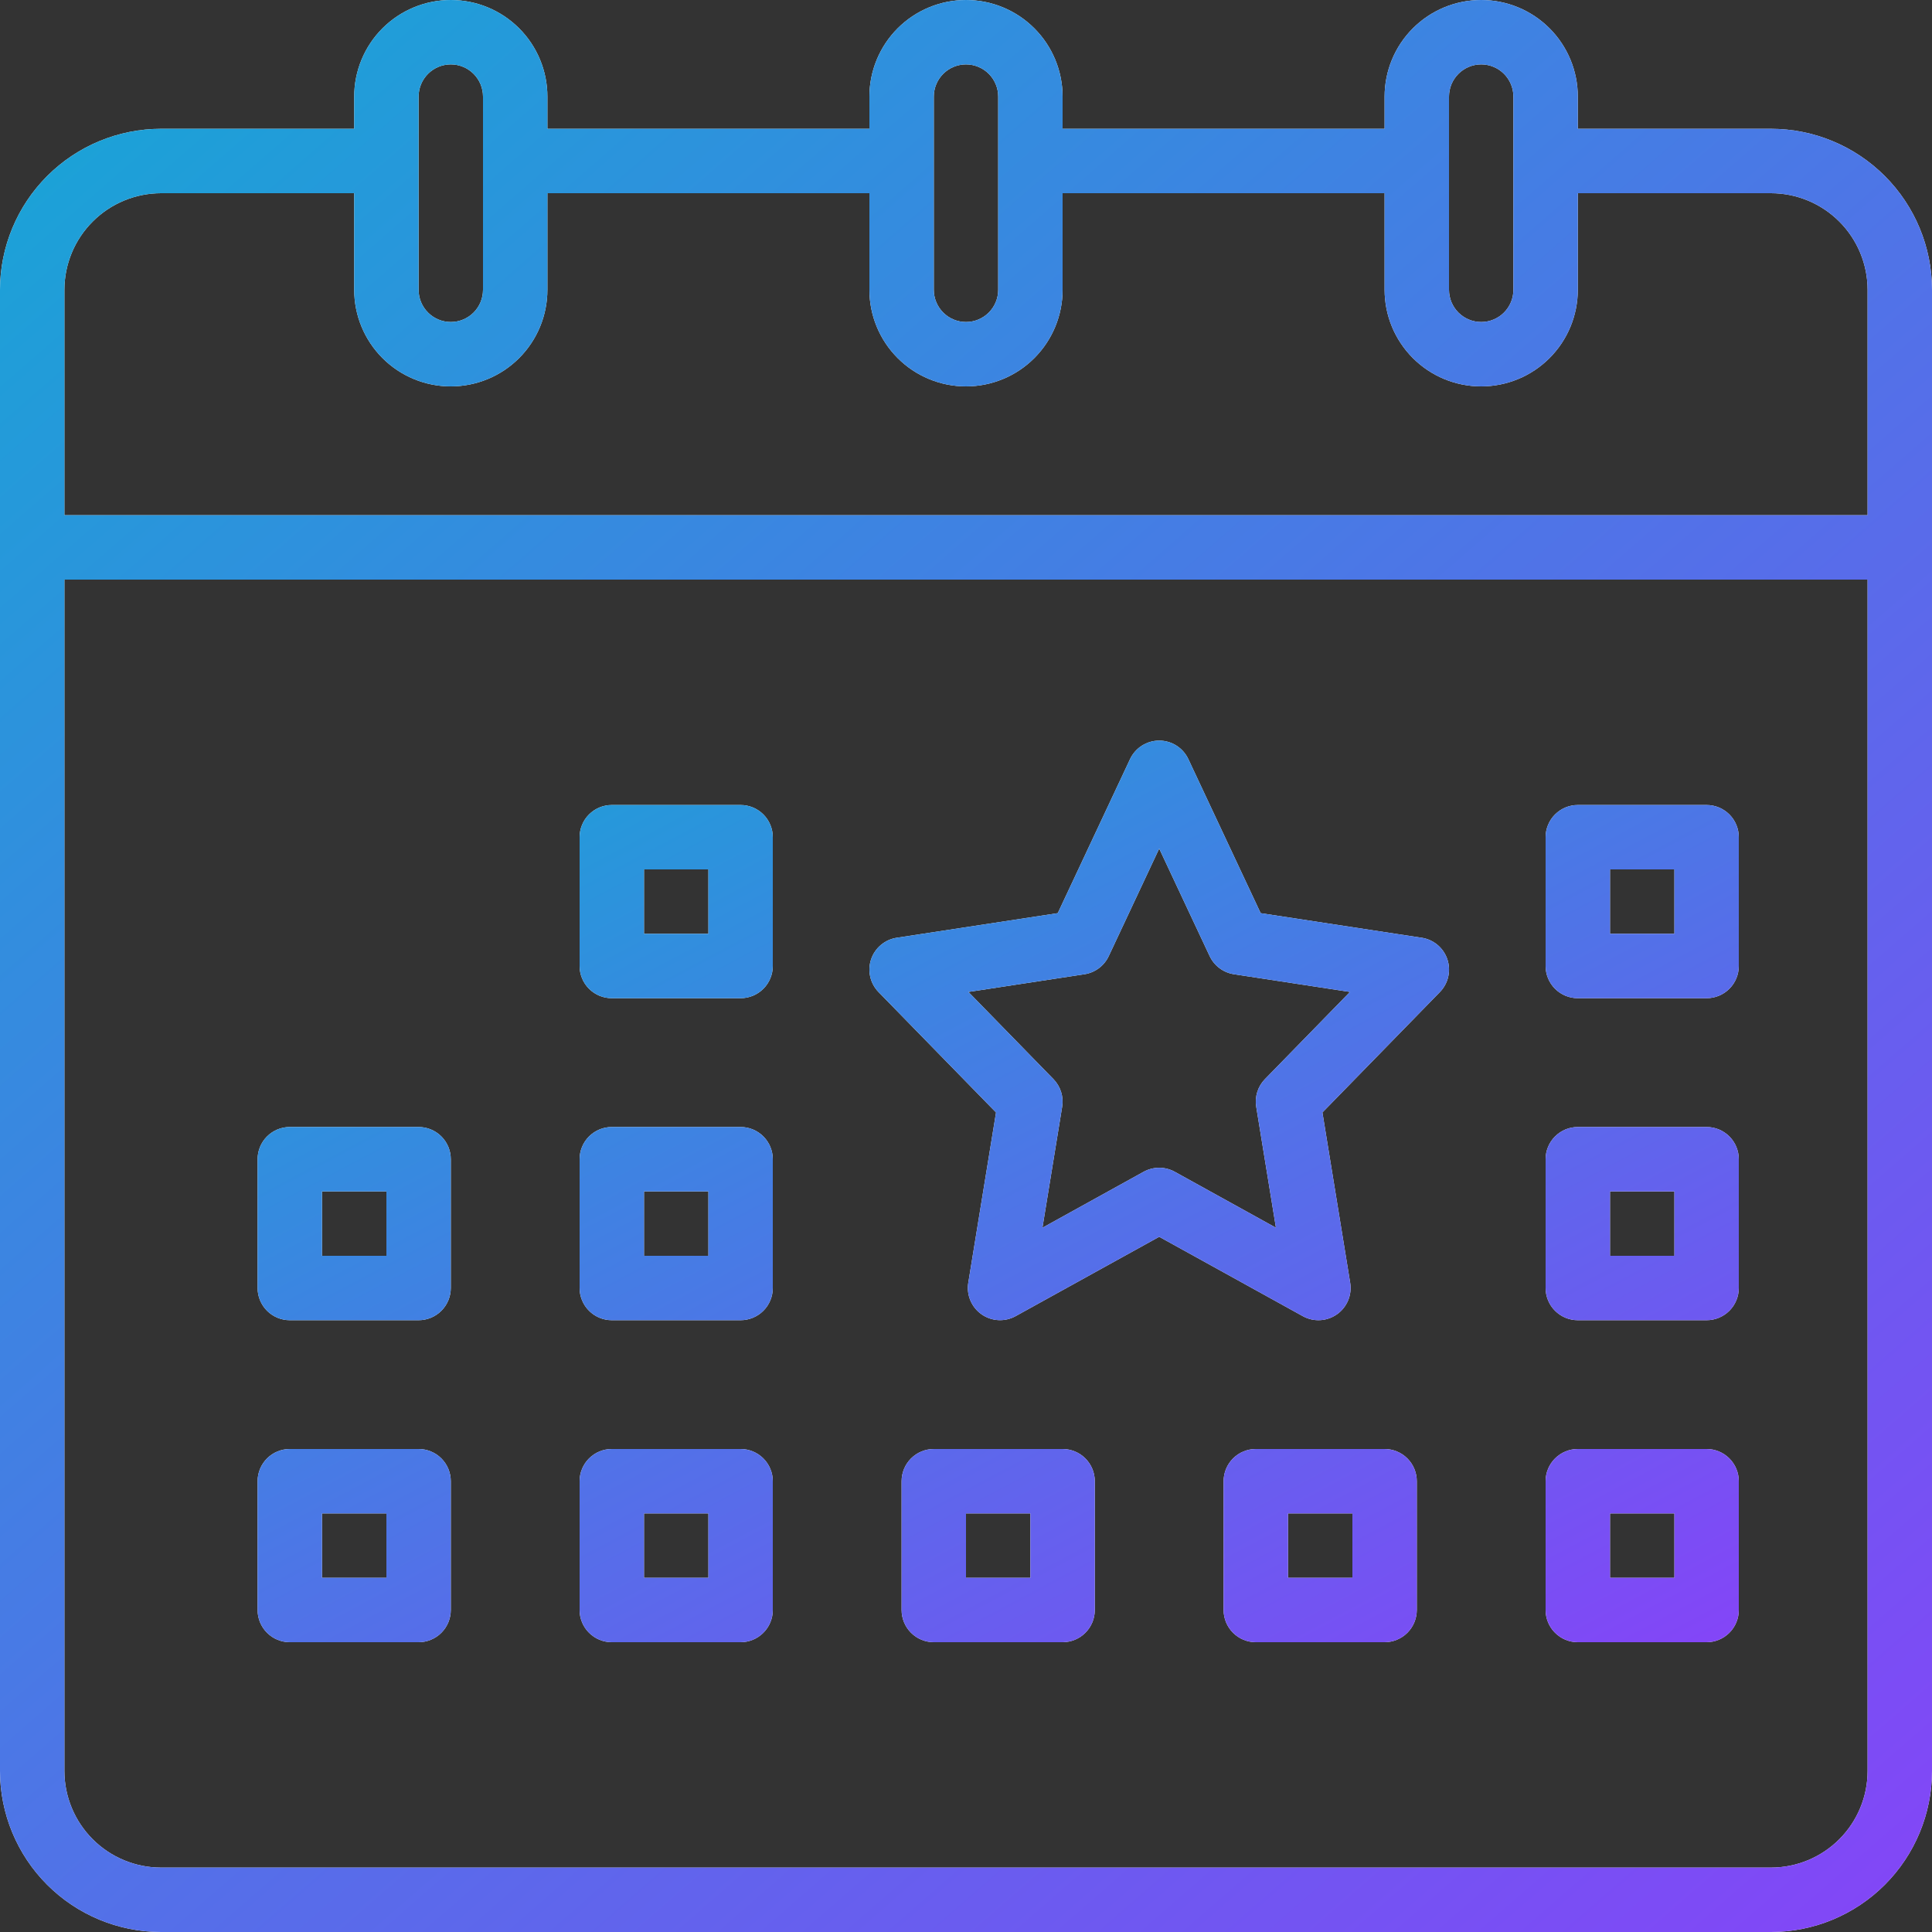 <svg width="480" height="480" viewBox="0 0 480 480" fill="none" xmlns="http://www.w3.org/2000/svg">
<rect x="0" y="0" width="480" height="480" fill="#333333" stroke="none"/>
<path d="M440 32H392V24C392 17.635 389.471 11.53 384.971 7.029C380.47 2.529 374.365 0 368 0C361.635 0 355.53 2.529 351.029 7.029C346.529 11.53 344 17.635 344 24V32H264V24C264 17.635 261.471 11.53 256.971 7.029C252.47 2.529 246.365 0 240 0C233.635 0 227.53 2.529 223.029 7.029C218.529 11.53 216 17.635 216 24V32H136V24C136 17.635 133.471 11.53 128.971 7.029C124.47 2.529 118.365 0 112 0C105.635 0 99.53 2.529 95.029 7.029C90.529 11.53 88 17.635 88 24V32H40C29.395 32.012 19.228 36.23 11.729 43.729C4.23 51.228 0.012 61.395 0 72V440C0.012 450.605 4.23 460.772 11.729 468.271C19.228 475.77 29.395 479.988 40 480H440C450.605 479.988 460.772 475.77 468.271 468.271C475.77 460.772 479.988 450.605 480 440V72C479.988 61.395 475.77 51.228 468.271 43.729C460.772 36.23 450.605 32.012 440 32ZM360 24C360 21.878 360.843 19.843 362.343 18.343C363.843 16.843 365.878 16 368 16C370.122 16 372.157 16.843 373.657 18.343C375.157 19.843 376 21.878 376 24V72C376 74.122 375.157 76.157 373.657 77.657C372.157 79.157 370.122 80 368 80C365.878 80 363.843 79.157 362.343 77.657C360.843 76.157 360 74.122 360 72V24ZM232 24C232 21.878 232.843 19.843 234.343 18.343C235.843 16.843 237.878 16 240 16C242.122 16 244.157 16.843 245.657 18.343C247.157 19.843 248 21.878 248 24V72C248 74.122 247.157 76.157 245.657 77.657C244.157 79.157 242.122 80 240 80C237.878 80 235.843 79.157 234.343 77.657C232.843 76.157 232 74.122 232 72V24ZM104 24C104 21.878 104.843 19.843 106.343 18.343C107.843 16.843 109.878 16 112 16C114.122 16 116.157 16.843 117.657 18.343C119.157 19.843 120 21.878 120 24V72C120 74.122 119.157 76.157 117.657 77.657C116.157 79.157 114.122 80 112 80C109.878 80 107.843 79.157 106.343 77.657C104.843 76.157 104 74.122 104 72V24ZM40 48H88V72C88 78.365 90.529 84.47 95.029 88.971C99.53 93.471 105.635 96 112 96C118.365 96 124.47 93.471 128.971 88.971C133.471 84.47 136 78.365 136 72V48H216V72C216 78.365 218.529 84.47 223.029 88.971C227.53 93.471 233.635 96 240 96C246.365 96 252.47 93.471 256.971 88.971C261.471 84.47 264 78.365 264 72V48H344V72C344 78.365 346.529 84.47 351.029 88.971C355.53 93.471 361.635 96 368 96C374.365 96 380.47 93.471 384.971 88.971C389.471 84.47 392 78.365 392 72V48H440C446.363 48.007 452.463 50.538 456.962 55.038C461.462 59.537 463.993 65.637 464 72V128H16V72C16.007 65.637 18.538 59.537 23.038 55.038C27.537 50.538 33.637 48.007 40 48ZM440 464H40C33.637 463.993 27.537 461.462 23.038 456.962C18.538 452.463 16.007 446.363 16 440V144H464V440C463.993 446.363 461.462 452.463 456.962 456.962C452.463 461.462 446.363 463.993 440 464Z" fill="white"/>
<path d="M440 32H392V24C392 17.635 389.471 11.53 384.971 7.029C380.47 2.529 374.365 0 368 0C361.635 0 355.53 2.529 351.029 7.029C346.529 11.53 344 17.635 344 24V32H264V24C264 17.635 261.471 11.53 256.971 7.029C252.47 2.529 246.365 0 240 0C233.635 0 227.53 2.529 223.029 7.029C218.529 11.53 216 17.635 216 24V32H136V24C136 17.635 133.471 11.53 128.971 7.029C124.47 2.529 118.365 0 112 0C105.635 0 99.53 2.529 95.029 7.029C90.529 11.53 88 17.635 88 24V32H40C29.395 32.012 19.228 36.23 11.729 43.729C4.23 51.228 0.012 61.395 0 72V440C0.012 450.605 4.23 460.772 11.729 468.271C19.228 475.77 29.395 479.988 40 480H440C450.605 479.988 460.772 475.77 468.271 468.271C475.77 460.772 479.988 450.605 480 440V72C479.988 61.395 475.77 51.228 468.271 43.729C460.772 36.23 450.605 32.012 440 32ZM360 24C360 21.878 360.843 19.843 362.343 18.343C363.843 16.843 365.878 16 368 16C370.122 16 372.157 16.843 373.657 18.343C375.157 19.843 376 21.878 376 24V72C376 74.122 375.157 76.157 373.657 77.657C372.157 79.157 370.122 80 368 80C365.878 80 363.843 79.157 362.343 77.657C360.843 76.157 360 74.122 360 72V24ZM232 24C232 21.878 232.843 19.843 234.343 18.343C235.843 16.843 237.878 16 240 16C242.122 16 244.157 16.843 245.657 18.343C247.157 19.843 248 21.878 248 24V72C248 74.122 247.157 76.157 245.657 77.657C244.157 79.157 242.122 80 240 80C237.878 80 235.843 79.157 234.343 77.657C232.843 76.157 232 74.122 232 72V24ZM104 24C104 21.878 104.843 19.843 106.343 18.343C107.843 16.843 109.878 16 112 16C114.122 16 116.157 16.843 117.657 18.343C119.157 19.843 120 21.878 120 24V72C120 74.122 119.157 76.157 117.657 77.657C116.157 79.157 114.122 80 112 80C109.878 80 107.843 79.157 106.343 77.657C104.843 76.157 104 74.122 104 72V24ZM40 48H88V72C88 78.365 90.529 84.47 95.029 88.971C99.53 93.471 105.635 96 112 96C118.365 96 124.47 93.471 128.971 88.971C133.471 84.47 136 78.365 136 72V48H216V72C216 78.365 218.529 84.47 223.029 88.971C227.53 93.471 233.635 96 240 96C246.365 96 252.47 93.471 256.971 88.971C261.471 84.47 264 78.365 264 72V48H344V72C344 78.365 346.529 84.47 351.029 88.971C355.53 93.471 361.635 96 368 96C374.365 96 380.47 93.471 384.971 88.971C389.471 84.47 392 78.365 392 72V48H440C446.363 48.007 452.463 50.538 456.962 55.038C461.462 59.537 463.993 65.637 464 72V128H16V72C16.007 65.637 18.538 59.537 23.038 55.038C27.537 50.538 33.637 48.007 40 48ZM440 464H40C33.637 463.993 27.537 461.462 23.038 456.962C18.538 452.463 16.007 446.363 16 440V144H464V440C463.993 446.363 461.462 452.463 456.962 456.962C452.463 461.462 446.363 463.993 440 464Z" fill="url(#paint0_linear_1065_266)"/>
<path d="M424 200.001H392C389.878 200.001 387.843 200.844 386.343 202.344C384.843 203.844 384 205.879 384 208.001V240.001C384 242.123 384.843 244.158 386.343 245.658C387.843 247.158 389.878 248.001 392 248.001H424C426.122 248.001 428.157 247.158 429.657 245.658C431.157 244.158 432 242.123 432 240.001V208.001C432 205.879 431.157 203.844 429.657 202.344C428.157 200.844 426.122 200.001 424 200.001ZM416 232.001H400V216.001H416V232.001ZM264 360.001H232C229.878 360.001 227.843 360.844 226.343 362.344C224.843 363.844 224 365.879 224 368.001V400.001C224 402.123 224.843 404.158 226.343 405.658C227.843 407.158 229.878 408.001 232 408.001H264C266.122 408.001 268.157 407.158 269.657 405.658C271.157 404.158 272 402.123 272 400.001V368.001C272 365.879 271.157 363.844 269.657 362.344C268.157 360.844 266.122 360.001 264 360.001ZM256 392.001H240V376.001H256V392.001ZM184 200.001H152C149.878 200.001 147.843 200.844 146.343 202.344C144.843 203.844 144 205.879 144 208.001V240.001C144 242.123 144.843 244.158 146.343 245.658C147.843 247.158 149.878 248.001 152 248.001H184C186.122 248.001 188.157 247.158 189.657 245.658C191.157 244.158 192 242.123 192 240.001V208.001C192 205.879 191.157 203.844 189.657 202.344C188.157 200.844 186.122 200.001 184 200.001ZM176 232.001H160V216.001H176V232.001ZM104 280.001H72C69.878 280.001 67.843 280.844 66.343 282.344C64.843 283.844 64 285.879 64 288.001V320.001C64 322.123 64.843 324.158 66.343 325.658C67.843 327.158 69.878 328.001 72 328.001H104C106.122 328.001 108.157 327.158 109.657 325.658C111.157 324.158 112 322.123 112 320.001V288.001C112 285.879 111.157 283.844 109.657 282.344C108.157 280.844 106.122 280.001 104 280.001ZM96 312.001H80V296.001H96V312.001ZM184 280.001H152C149.878 280.001 147.843 280.844 146.343 282.344C144.843 283.844 144 285.879 144 288.001V320.001C144 322.123 144.843 324.158 146.343 325.658C147.843 327.158 149.878 328.001 152 328.001H184C186.122 328.001 188.157 327.158 189.657 325.658C191.157 324.158 192 322.123 192 320.001V288.001C192 285.879 191.157 283.844 189.657 282.344C188.157 280.844 186.122 280.001 184 280.001ZM176 312.001H160V296.001H176V312.001ZM104 360.001H72C69.878 360.001 67.843 360.844 66.343 362.344C64.843 363.844 64 365.879 64 368.001V400.001C64 402.123 64.843 404.158 66.343 405.658C67.843 407.158 69.878 408.001 72 408.001H104C106.122 408.001 108.157 407.158 109.657 405.658C111.157 404.158 112 402.123 112 400.001V368.001C112 365.879 111.157 363.844 109.657 362.344C108.157 360.844 106.122 360.001 104 360.001ZM96 392.001H80V376.001H96V392.001ZM184 360.001H152C149.878 360.001 147.843 360.844 146.343 362.344C144.843 363.844 144 365.879 144 368.001V400.001C144 402.123 144.843 404.158 146.343 405.658C147.843 407.158 149.878 408.001 152 408.001H184C186.122 408.001 188.157 407.158 189.657 405.658C191.157 404.158 192 402.123 192 400.001V368.001C192 365.879 191.157 363.844 189.657 362.344C188.157 360.844 186.122 360.001 184 360.001ZM176 392.001H160V376.001H176V392.001ZM353.208 232.984L313.208 226.872L295.242 188.601C294.596 187.225 293.572 186.062 292.29 185.247C291.007 184.433 289.519 184 288 184C286.481 184 284.993 184.433 283.71 185.247C282.428 186.062 281.404 187.225 280.758 188.601L262.8 226.872L222.8 232.984C221.345 233.205 219.98 233.824 218.853 234.771C217.727 235.719 216.884 236.958 216.417 238.354C215.95 239.749 215.877 241.247 216.206 242.681C216.535 244.116 217.254 245.431 218.282 246.484L247.463 276.391L240.563 318.717C240.324 320.197 240.506 321.714 241.088 323.095C241.669 324.476 242.627 325.667 243.852 326.53C245.077 327.394 246.52 327.895 248.016 327.979C249.513 328.062 251.003 327.723 252.316 327.001L288 307.277L323.684 327.001C324.998 327.727 326.49 328.069 327.989 327.988C329.488 327.906 330.934 327.404 332.162 326.54C333.389 325.675 334.348 324.482 334.93 323.098C335.511 321.714 335.692 320.194 335.45 318.712L328.55 276.386L357.731 246.479C358.759 245.426 359.478 244.111 359.807 242.676C360.136 241.242 360.063 239.744 359.596 238.349C359.129 236.953 358.286 235.714 357.16 234.766C356.033 233.819 354.668 233.2 353.213 232.979L353.208 232.984ZM314.274 268.101C313.399 268.997 312.748 270.086 312.371 271.28C311.994 272.474 311.902 273.74 312.104 274.976L317.004 305.027L291.868 291.127C290.683 290.472 289.352 290.129 287.998 290.129C286.644 290.129 285.313 290.472 284.128 291.127L258.992 305.027L263.892 274.976C264.094 273.74 264.002 272.474 263.625 271.28C263.248 270.086 262.596 268.997 261.722 268.101L240.6 246.449L269.433 242.049C270.732 241.85 271.961 241.335 273.013 240.549C274.066 239.762 274.908 238.729 275.466 237.54L288 210.829L300.535 237.535C301.093 238.724 301.935 239.757 302.988 240.544C304.04 241.33 305.269 241.845 306.568 242.044L335.401 246.444L314.274 268.101ZM424 280.001H392C389.878 280.001 387.843 280.844 386.343 282.344C384.843 283.844 384 285.879 384 288.001V320.001C384 322.123 384.843 324.158 386.343 325.658C387.843 327.158 389.878 328.001 392 328.001H424C426.122 328.001 428.157 327.158 429.657 325.658C431.157 324.158 432 322.123 432 320.001V288.001C432 285.879 431.157 283.844 429.657 282.344C428.157 280.844 426.122 280.001 424 280.001ZM416 312.001H400V296.001H416V312.001ZM424 360.001H392C389.878 360.001 387.843 360.844 386.343 362.344C384.843 363.844 384 365.879 384 368.001V400.001C384 402.123 384.843 404.158 386.343 405.658C387.843 407.158 389.878 408.001 392 408.001H424C426.122 408.001 428.157 407.158 429.657 405.658C431.157 404.158 432 402.123 432 400.001V368.001C432 365.879 431.157 363.844 429.657 362.344C428.157 360.844 426.122 360.001 424 360.001ZM416 392.001H400V376.001H416V392.001ZM344 360.001H312C309.878 360.001 307.843 360.844 306.343 362.344C304.843 363.844 304 365.879 304 368.001V400.001C304 402.123 304.843 404.158 306.343 405.658C307.843 407.158 309.878 408.001 312 408.001H344C346.122 408.001 348.157 407.158 349.657 405.658C351.157 404.158 352 402.123 352 400.001V368.001C352 365.879 351.157 363.844 349.657 362.344C348.157 360.844 346.122 360.001 344 360.001ZM336 392.001H320V376.001H336V392.001Z" fill="white"/>
<path d="M424 200.001H392C389.878 200.001 387.843 200.844 386.343 202.344C384.843 203.844 384 205.879 384 208.001V240.001C384 242.123 384.843 244.158 386.343 245.658C387.843 247.158 389.878 248.001 392 248.001H424C426.122 248.001 428.157 247.158 429.657 245.658C431.157 244.158 432 242.123 432 240.001V208.001C432 205.879 431.157 203.844 429.657 202.344C428.157 200.844 426.122 200.001 424 200.001ZM416 232.001H400V216.001H416V232.001ZM264 360.001H232C229.878 360.001 227.843 360.844 226.343 362.344C224.843 363.844 224 365.879 224 368.001V400.001C224 402.123 224.843 404.158 226.343 405.658C227.843 407.158 229.878 408.001 232 408.001H264C266.122 408.001 268.157 407.158 269.657 405.658C271.157 404.158 272 402.123 272 400.001V368.001C272 365.879 271.157 363.844 269.657 362.344C268.157 360.844 266.122 360.001 264 360.001ZM256 392.001H240V376.001H256V392.001ZM184 200.001H152C149.878 200.001 147.843 200.844 146.343 202.344C144.843 203.844 144 205.879 144 208.001V240.001C144 242.123 144.843 244.158 146.343 245.658C147.843 247.158 149.878 248.001 152 248.001H184C186.122 248.001 188.157 247.158 189.657 245.658C191.157 244.158 192 242.123 192 240.001V208.001C192 205.879 191.157 203.844 189.657 202.344C188.157 200.844 186.122 200.001 184 200.001ZM176 232.001H160V216.001H176V232.001ZM104 280.001H72C69.878 280.001 67.843 280.844 66.343 282.344C64.843 283.844 64 285.879 64 288.001V320.001C64 322.123 64.843 324.158 66.343 325.658C67.843 327.158 69.878 328.001 72 328.001H104C106.122 328.001 108.157 327.158 109.657 325.658C111.157 324.158 112 322.123 112 320.001V288.001C112 285.879 111.157 283.844 109.657 282.344C108.157 280.844 106.122 280.001 104 280.001ZM96 312.001H80V296.001H96V312.001ZM184 280.001H152C149.878 280.001 147.843 280.844 146.343 282.344C144.843 283.844 144 285.879 144 288.001V320.001C144 322.123 144.843 324.158 146.343 325.658C147.843 327.158 149.878 328.001 152 328.001H184C186.122 328.001 188.157 327.158 189.657 325.658C191.157 324.158 192 322.123 192 320.001V288.001C192 285.879 191.157 283.844 189.657 282.344C188.157 280.844 186.122 280.001 184 280.001ZM176 312.001H160V296.001H176V312.001ZM104 360.001H72C69.878 360.001 67.843 360.844 66.343 362.344C64.843 363.844 64 365.879 64 368.001V400.001C64 402.123 64.843 404.158 66.343 405.658C67.843 407.158 69.878 408.001 72 408.001H104C106.122 408.001 108.157 407.158 109.657 405.658C111.157 404.158 112 402.123 112 400.001V368.001C112 365.879 111.157 363.844 109.657 362.344C108.157 360.844 106.122 360.001 104 360.001ZM96 392.001H80V376.001H96V392.001ZM184 360.001H152C149.878 360.001 147.843 360.844 146.343 362.344C144.843 363.844 144 365.879 144 368.001V400.001C144 402.123 144.843 404.158 146.343 405.658C147.843 407.158 149.878 408.001 152 408.001H184C186.122 408.001 188.157 407.158 189.657 405.658C191.157 404.158 192 402.123 192 400.001V368.001C192 365.879 191.157 363.844 189.657 362.344C188.157 360.844 186.122 360.001 184 360.001ZM176 392.001H160V376.001H176V392.001ZM353.208 232.984L313.208 226.872L295.242 188.601C294.596 187.225 293.572 186.062 292.29 185.247C291.007 184.433 289.519 184 288 184C286.481 184 284.993 184.433 283.71 185.247C282.428 186.062 281.404 187.225 280.758 188.601L262.8 226.872L222.8 232.984C221.345 233.205 219.98 233.824 218.853 234.771C217.727 235.719 216.884 236.958 216.417 238.354C215.95 239.749 215.877 241.247 216.206 242.681C216.535 244.116 217.254 245.431 218.282 246.484L247.463 276.391L240.563 318.717C240.324 320.197 240.506 321.714 241.088 323.095C241.669 324.476 242.627 325.667 243.852 326.53C245.077 327.394 246.52 327.895 248.016 327.979C249.513 328.062 251.003 327.723 252.316 327.001L288 307.277L323.684 327.001C324.998 327.727 326.49 328.069 327.989 327.988C329.488 327.906 330.934 327.404 332.162 326.54C333.389 325.675 334.348 324.482 334.93 323.098C335.511 321.714 335.692 320.194 335.45 318.712L328.55 276.386L357.731 246.479C358.759 245.426 359.478 244.111 359.807 242.676C360.136 241.242 360.063 239.744 359.596 238.349C359.129 236.953 358.286 235.714 357.16 234.766C356.033 233.819 354.668 233.2 353.213 232.979L353.208 232.984ZM314.274 268.101C313.399 268.997 312.748 270.086 312.371 271.28C311.994 272.474 311.902 273.74 312.104 274.976L317.004 305.027L291.868 291.127C290.683 290.472 289.352 290.129 287.998 290.129C286.644 290.129 285.313 290.472 284.128 291.127L258.992 305.027L263.892 274.976C264.094 273.74 264.002 272.474 263.625 271.28C263.248 270.086 262.596 268.997 261.722 268.101L240.6 246.449L269.433 242.049C270.732 241.85 271.961 241.335 273.013 240.549C274.066 239.762 274.908 238.729 275.466 237.54L288 210.829L300.535 237.535C301.093 238.724 301.935 239.757 302.988 240.544C304.04 241.33 305.269 241.845 306.568 242.044L335.401 246.444L314.274 268.101ZM424 280.001H392C389.878 280.001 387.843 280.844 386.343 282.344C384.843 283.844 384 285.879 384 288.001V320.001C384 322.123 384.843 324.158 386.343 325.658C387.843 327.158 389.878 328.001 392 328.001H424C426.122 328.001 428.157 327.158 429.657 325.658C431.157 324.158 432 322.123 432 320.001V288.001C432 285.879 431.157 283.844 429.657 282.344C428.157 280.844 426.122 280.001 424 280.001ZM416 312.001H400V296.001H416V312.001ZM424 360.001H392C389.878 360.001 387.843 360.844 386.343 362.344C384.843 363.844 384 365.879 384 368.001V400.001C384 402.123 384.843 404.158 386.343 405.658C387.843 407.158 389.878 408.001 392 408.001H424C426.122 408.001 428.157 407.158 429.657 405.658C431.157 404.158 432 402.123 432 400.001V368.001C432 365.879 431.157 363.844 429.657 362.344C428.157 360.844 426.122 360.001 424 360.001ZM416 392.001H400V376.001H416V392.001ZM344 360.001H312C309.878 360.001 307.843 360.844 306.343 362.344C304.843 363.844 304 365.879 304 368.001V400.001C304 402.123 304.843 404.158 306.343 405.658C307.843 407.158 309.878 408.001 312 408.001H344C346.122 408.001 348.157 407.158 349.657 405.658C351.157 404.158 352 402.123 352 400.001V368.001C352 365.879 351.157 363.844 349.657 362.344C348.157 360.844 346.122 360.001 344 360.001ZM336 392.001H320V376.001H336V392.001Z" fill="url(#paint1_linear_1065_266)"/>
<defs>
<linearGradient id="paint0_linear_1065_266" x1="17.126" y1="30.938" x2="474.333" y2="555.654" gradientUnits="userSpaceOnUse">
<stop stop-color="#1BA2D7"/>
<stop offset="1" stop-color="#8D3DFA"/>
</linearGradient>
<linearGradient id="paint1_linear_1065_266" x1="77.13" y1="198.438" x2="255.447" y2="534.642" gradientUnits="userSpaceOnUse">
<stop stop-color="#1BA2D7"/>
<stop offset="1" stop-color="#8D3DFA"/>
</linearGradient>
</defs>
</svg>
